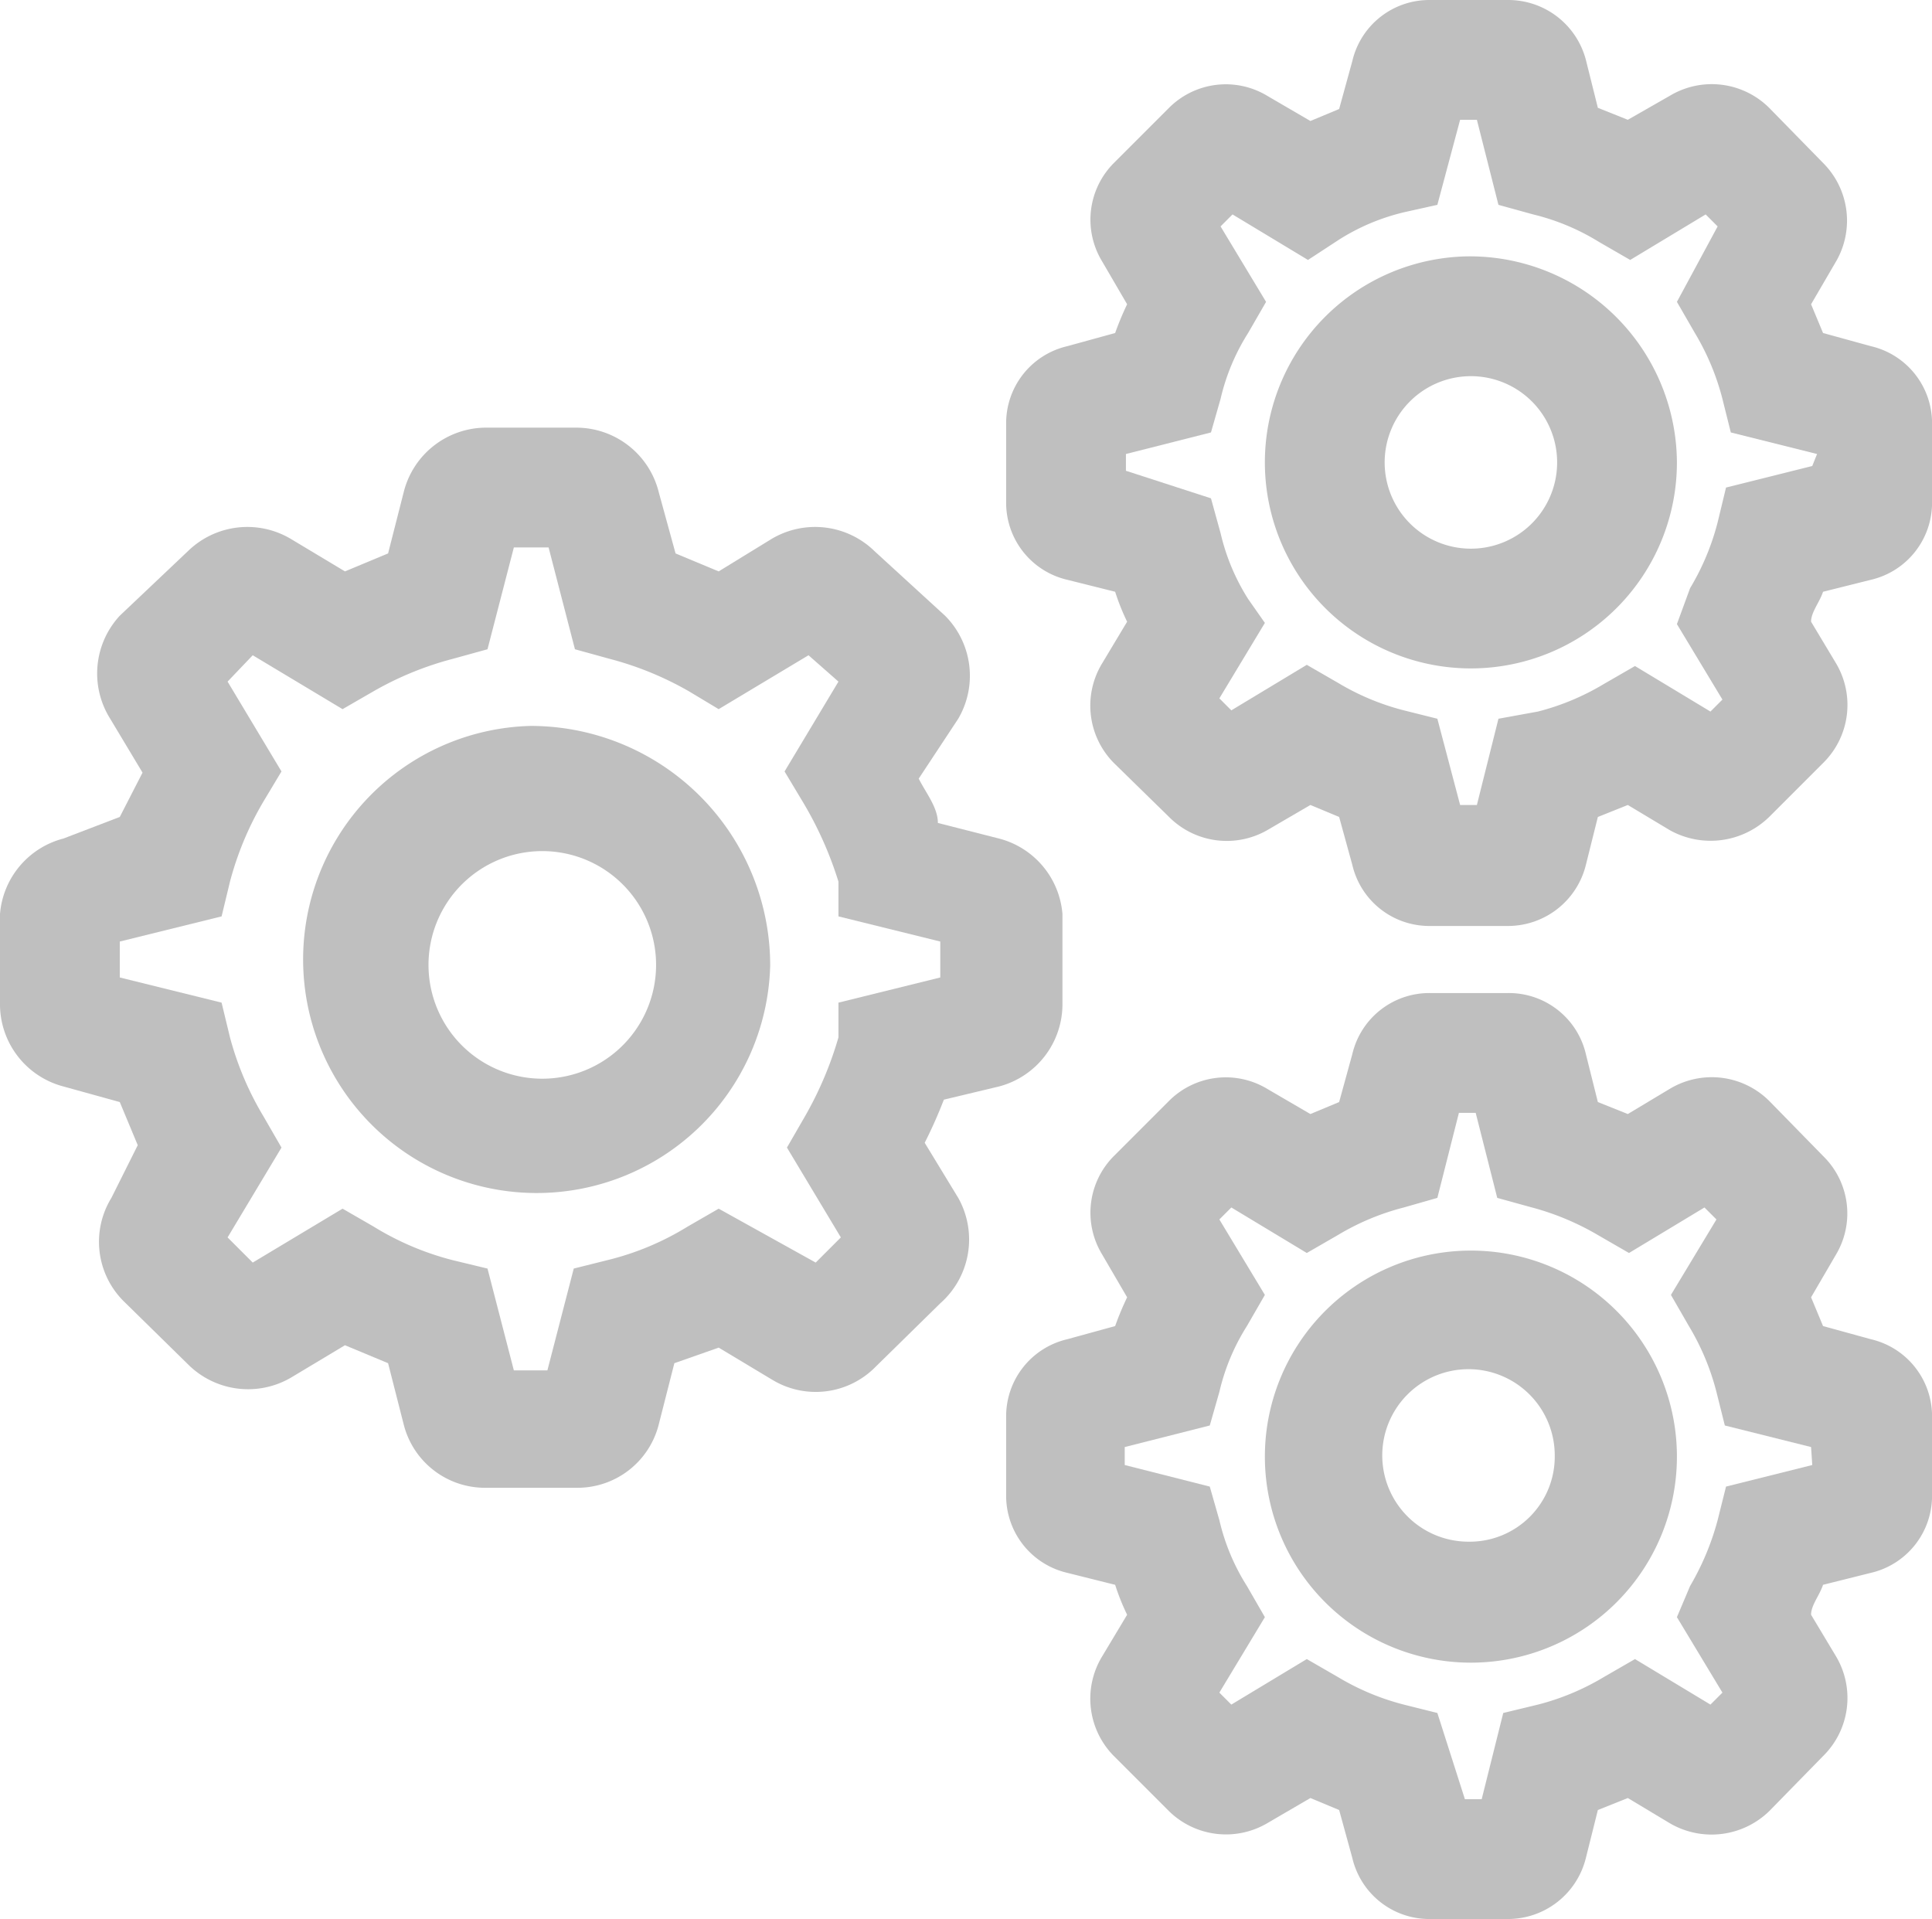 <?xml version="1.0" standalone="no"?><!DOCTYPE svg PUBLIC "-//W3C//DTD SVG 1.1//EN" "http://www.w3.org/Graphics/SVG/1.1/DTD/svg11.dtd"><svg t="1670088158574" class="icon" viewBox="0 0 1031 1024" version="1.1" xmlns="http://www.w3.org/2000/svg" p-id="38105" xmlns:xlink="http://www.w3.org/1999/xlink" width="201.367" height="200"><path d="M283.165 387.356a124.644 124.644 0 1 0 127.84 127.84 127.84 127.84 0 0 0-127.84-127.84z m0 187.924a60.724 60.724 0 0 1 0-120.808 60.724 60.724 0 1 1 0 120.808z" p-id="38106" fill="#bfbfbf"></path><path d="M533.091 579.755a45.383 45.383 0 0 0 33.877-43.465v-48.579A45.383 45.383 0 0 0 533.091 447.441l-32.599-8.31c0-8.31-6.392-15.98-10.227-23.65L511.358 383.521a45.383 45.383 0 0 0-7.031-54.971L466.614 294.034a45.383 45.383 0 0 0-54.971-6.392L383.519 304.9l-23.011-9.588-8.949-32.599a45.383 45.383 0 0 0-44.105-34.517h-47.94a45.383 45.383 0 0 0-44.105 34.517l-8.31 32.599-23.011 9.588-28.764-17.258a45.383 45.383 0 0 0-54.971 6.392L63.92 328.55A45.383 45.383 0 0 0 58.806 383.521l17.258 28.764-12.145 23.65L33.877 447.441a45.383 45.383 0 0 0-33.877 40.269v48.579a45.383 45.383 0 0 0 33.877 43.465L63.92 588.065l9.588 23.011-14.062 28.125a44.744 44.744 0 0 0 6.392 54.971l34.517 33.877a45.383 45.383 0 0 0 54.971 7.031l28.764-17.258 23.011 9.588 8.31 32.599a44.744 44.744 0 0 0 44.105 33.877h47.94a44.744 44.744 0 0 0 44.105-33.877l8.31-32.599 23.65-8.31 28.764 17.258a44.744 44.744 0 0 0 54.971-7.031l34.517-33.877A45.383 45.383 0 0 0 511.358 639.2l-17.898-29.403a250.566 250.566 0 0 0 10.227-23.011zM447.438 535.011v18.537a191.759 191.759 0 0 1-17.898 42.187l-9.588 16.619 28.764 47.94-13.423 13.423-51.775-28.764-16.619 9.588a148.294 148.294 0 0 1-42.826 17.898l-17.898 4.474-14.062 54.332h-17.898l-14.062-54.332-18.537-4.474a152.129 152.129 0 0 1-42.187-17.898l-16.619-9.588-47.94 28.764-13.423-13.423 28.764-47.94-9.588-16.619a164.274 164.274 0 0 1-17.898-42.187l-4.474-18.537L63.92 521.588v-19.176l54.332-13.423 4.474-18.537a168.748 168.748 0 0 1 17.898-42.826l9.588-15.98-28.764-47.94 13.423-14.062 47.94 28.764 16.619-9.588a172.583 172.583 0 0 1 42.187-17.258l18.537-5.114 14.062-54.332h18.537l14.062 54.332 18.537 5.114a172.583 172.583 0 0 1 42.187 17.258l15.98 9.588 47.94-28.764 15.98 14.062-28.764 47.94 9.588 15.98a195.595 195.595 0 0 1 19.176 42.826v18.537l54.332 13.423v19.176zM783.657 136.791A109.942 109.942 0 1 0 894.877 246.733a110.581 110.581 0 0 0-111.22-109.942z m0 155.964a46.022 46.022 0 1 1 47.301-46.022 46.022 46.022 0 0 1-47.301 46.022z" p-id="38107" fill="#bfbfbf"></path><path d="M998.427 184.731l-25.568-7.031-6.392-15.341 13.423-23.011a43.465 43.465 0 0 0-7.031-52.414L944.095 57.53a43.465 43.465 0 0 0-53.053-6.392l-22.372 12.784-15.98-6.392-6.392-25.568a42.826 42.826 0 0 0-41.548-31.96h-41.548a42.187 42.187 0 0 0-41.548 32.599l-7.031 25.568-15.341 6.392-23.011-13.423a42.826 42.826 0 0 0-52.414 6.392l-29.403 29.403a42.826 42.826 0 0 0-6.392 52.414l13.423 23.011a155.964 155.964 0 0 0-6.392 15.341l-25.568 7.031a42.187 42.187 0 0 0-32.599 41.548v41.548a42.187 42.187 0 0 0 32.599 41.548l25.568 6.392a118.891 118.891 0 0 0 6.392 15.98l-13.423 22.372a43.465 43.465 0 0 0 6.392 53.053l29.403 28.764a43.465 43.465 0 0 0 52.414 7.031l23.011-13.423 15.341 6.392 7.031 25.568a42.187 42.187 0 0 0 41.548 32.599h41.548a42.826 42.826 0 0 0 41.548-32.599l6.392-25.568 15.98-6.392 22.372 13.423a44.744 44.744 0 0 0 53.053-7.031l28.764-28.764a43.465 43.465 0 0 0 7.031-53.053l-13.423-22.372c0-5.114 4.474-10.227 6.392-15.98l25.568-6.392a42.187 42.187 0 0 0 32.599-41.548v-41.548a42.187 42.187 0 0 0-32.599-41.548z m-31.321 63.92l-46.022 11.506-4.474 18.537a131.675 131.675 0 0 1-14.702 35.156l-7.031 19.176 24.29 40.269-6.392 6.392-40.269-24.29-16.619 9.588a131.675 131.675 0 0 1-35.156 14.702l-21.094 3.835-11.506 46.022h-8.949L767.037 383.521l-17.898-4.474a131.675 131.675 0 0 1-35.156-14.702l-16.619-9.588-40.269 24.29-6.392-6.392 24.29-40.269-8.949-12.784a113.777 113.777 0 0 1-14.702-35.156l-5.114-18.537-45.383-14.702v-8.949l45.383-11.506 5.114-17.898a113.777 113.777 0 0 1 14.702-35.156l9.588-16.619-24.29-40.269 6.392-6.392 40.269 24.29 16.619-10.866a113.777 113.777 0 0 1 35.156-14.702l17.258-3.835 12.145-45.383h8.949l11.506 45.383 18.537 5.114a120.808 120.808 0 0 1 35.156 14.702l16.619 9.588 40.269-24.29 6.392 6.392-21.733 40.269 9.588 16.619a131.675 131.675 0 0 1 14.702 35.156l4.474 17.898 46.022 11.506zM783.657 667.325A109.942 109.942 0 1 0 894.877 776.628a109.942 109.942 0 0 0-111.22-109.303z m0 155.325a46.022 46.022 0 1 1 46.022-46.022 45.383 45.383 0 0 1-46.022 46.022z" p-id="38108" fill="#bfbfbf"></path><path d="M998.427 714.626l-25.568-7.031-6.392-15.341 13.423-23.011a42.826 42.826 0 0 0-7.031-52.414l-28.764-29.403a43.465 43.465 0 0 0-53.053-6.392l-22.372 13.423-15.98-6.392-6.392-25.568a42.187 42.187 0 0 0-41.548-32.599h-41.548a42.187 42.187 0 0 0-41.548 32.599l-7.031 25.568-15.341 6.392-23.011-13.423a42.826 42.826 0 0 0-52.414 6.392l-29.403 29.403a42.826 42.826 0 0 0-6.392 52.414l13.423 23.011a155.964 155.964 0 0 0-6.392 15.341l-25.568 7.031a42.187 42.187 0 0 0-32.599 41.548v41.548a42.187 42.187 0 0 0 32.599 41.548l25.568 6.392a118.891 118.891 0 0 0 6.392 15.98l-13.423 22.372a43.465 43.465 0 0 0 6.392 53.053l29.403 29.403a43.465 43.465 0 0 0 52.414 6.392l23.011-13.423 15.341 6.392 7.031 25.568a42.187 42.187 0 0 0 41.548 32.599h41.548a42.826 42.826 0 0 0 41.548-32.599l6.392-25.568 15.98-6.392 22.372 13.423a44.105 44.105 0 0 0 53.053-6.392l28.764-29.403a43.465 43.465 0 0 0 7.031-53.053l-13.423-22.372c0-5.114 4.474-10.227 6.392-15.98l25.568-6.392a42.187 42.187 0 0 0 32.599-41.548v-41.548a42.187 42.187 0 0 0-32.599-41.548z m-31.321 67.116l-46.022 11.506-4.474 17.898a141.263 141.263 0 0 1-14.702 35.156l-7.031 16.619 24.29 40.269-6.392 6.392-40.269-24.29-16.619 9.588a131.675 131.675 0 0 1-35.156 14.702l-18.537 4.474-11.506 46.022h-8.949L767.037 914.055l-17.898-4.474a131.675 131.675 0 0 1-35.156-14.702l-16.619-9.588-40.269 24.29-6.392-6.392 24.29-40.269-9.588-16.619a113.777 113.777 0 0 1-14.702-35.156l-5.114-17.898-45.383-11.506v-9.588l45.383-11.506 5.114-17.898a113.777 113.777 0 0 1 14.702-35.156l9.588-16.619-24.29-40.269 6.392-6.392 40.269 24.29 16.619-9.588a131.675 131.675 0 0 1 35.156-14.702L767.037 639.2l11.506-45.383h8.949l11.506 45.383 18.537 5.114a141.263 141.263 0 0 1 35.156 14.702l16.619 9.588 40.269-24.29 6.392 6.392-24.29 40.269 9.588 16.619a131.675 131.675 0 0 1 14.702 35.156l4.474 17.898 46.022 11.506z" p-id="38109" fill="#bfbfbf"></path></svg>
